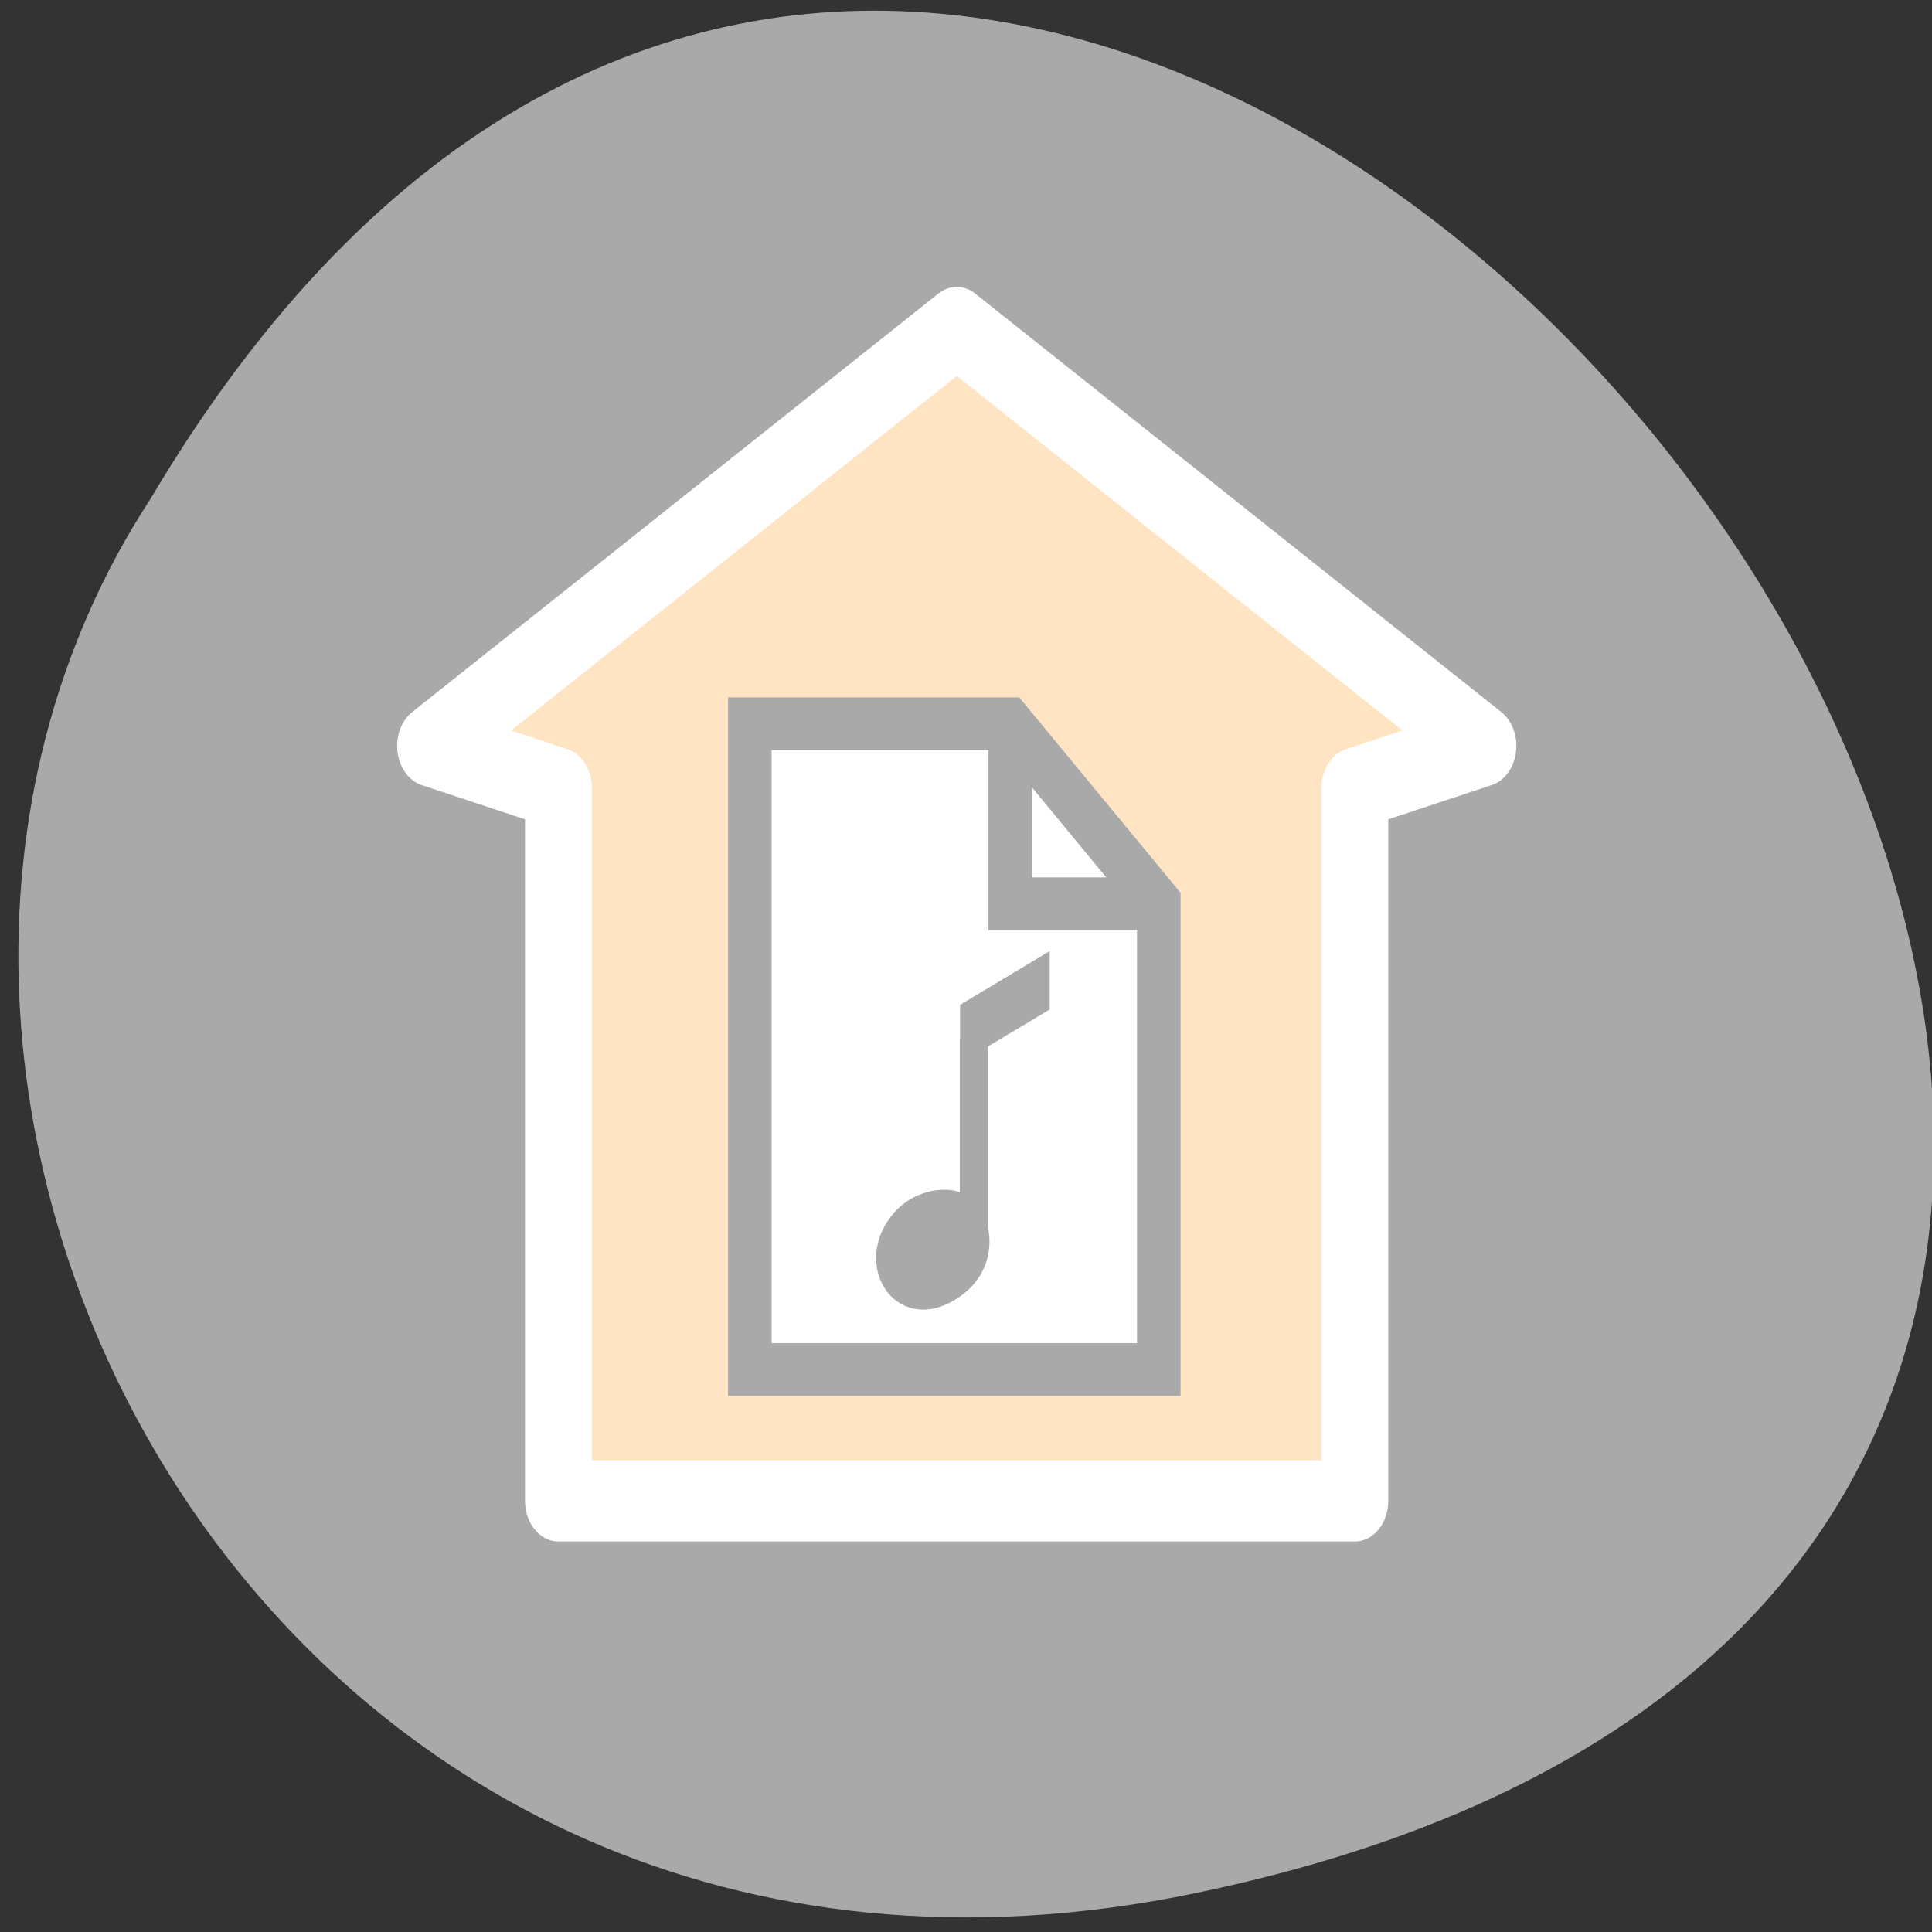 <?xml version="1.0" encoding="UTF-8" standalone="no"?>
<svg
   xmlns:dc="http://purl.org/dc/elements/1.1/"
   xmlns:cc="http://creativecommons.org/ns#"
   xmlns:rdf="http://www.w3.org/1999/02/22-rdf-syntax-ns#"
   xmlns:svg="http://www.w3.org/2000/svg"
   xmlns="http://www.w3.org/2000/svg"
   xmlns:sodipodi="http://sodipodi.sourceforge.net/DTD/sodipodi-0.dtd"
   xmlns:inkscape="http://www.inkscape.org/namespaces/inkscape"
   sodipodi:docname="transfer-from-audio-x-generic.svg"
   height="100%"
   width="100%"
   inkscape:version="0.48.4 r9939"
   version="1.1"
   id="svg2"
   viewBox="0 0 256 256">
  <rect x="0" y="0" width="256" height="256" fill="#333333" stroke="none"/>
  <defs
     id="defs16" />
  <sodipodi:namedview
     pagecolor="#ffffff"
     bordercolor="#666666"
     borderopacity="1"
     objecttolerance="10"
     gridtolerance="10"
     guidetolerance="10"
     inkscape:pageopacity="0"
     inkscape:pageshadow="2"
     inkscape:window-width="659"
     inkscape:window-height="496"
     id="namedview14"
     showgrid="true"
     inkscape:zoom="0.98901497"
     inkscape:cx="124.0328"
     inkscape:cy="119.97596"
     inkscape:window-x="45"
     inkscape:window-y="24"
     inkscape:window-maximized="0"
     inkscape:current-layer="svg2" />
  <path
     d="M 158.392,250.857 C 396.272,201.526 140.9,-137.842 19.992,66.022 -31.836,145.216 36.052,276.229 158.392,250.857 z"
     style="color:#000000;fill:#a9a9a9"
     id="path4"
     inkscape:connector-curvature="0" />
  <g
     id="transfer-from-audio"
     display="block"
     style="display:block"
     transform="matrix(2.535,0,0,3.074,52.625,63.369)">
    <g
       id="g7694"
       display="inline"
       style="fill:#ffe4c4;stroke:#ffffff;display:inline"
       transform="matrix(1,0,0,-1,0,46.082)">
      <polygon
         id="polygon7696"
         points="29.252,52.581 56.75,34.543 50.056,32.715 50.056,2 8.433,2 8.433,32.715 1.75,34.542 "
         style="fill:#ffe4c4;stroke:#ffffff;stroke-width:3.5;stroke-linejoin:round" />
    </g>
    <g
       id="g7698"
       display="inline"
       style="stroke:#a9a9a9;display:inline">
      <g
         id="g7700"
         style="stroke:#a9a9a9">
        <polygon
           id="polygon7702"
           points="18.435,10.583 32.046,10.583 39.811,18.343 39.811,38.42 18.435,38.42 "
           style="fill:#ffffff;stroke:#a9a9a9;stroke-width:2.275" />
        <polyline
           id="polyline7704"
           points="39.811,18.343 32.046,18.343 32.046,10.583    "
           style="fill:none;stroke:#a9a9a9;stroke-width:2.275" />
      </g>
    </g>
    <path
       id="path7706"
       display="inline"
       d="m 29.74,32.428 c -0.332,-0.946 -2.086,-0.697 -2.866,-0.045 -1.56,1.306 -0.275,2.857 1.511,2.131 1.016,-0.416 1.687,-1.137 1.355,-2.086 z"
       inkscape:connector-curvature="0"
       style="fill:#a9a9a9;stroke:#a9a9a9;stroke-width:2.275;display:inline" />
    <line
       id="line7708"
       y2="24.154"
       y1="32.499"
       x2="30.141"
       x1="30.141"
       display="inline"
       style="fill:#a9a9a9;stroke:#a9a9a9;stroke-width:1.462;display:inline" />
    <polygon
       id="polygon7710"
       points="29.424,22.698 34.109,20.383 34.109,22.899 29.424,25.212 "
       display="inline"
       style="fill:#a9a9a9;display:inline" />
  </g>
</svg>
